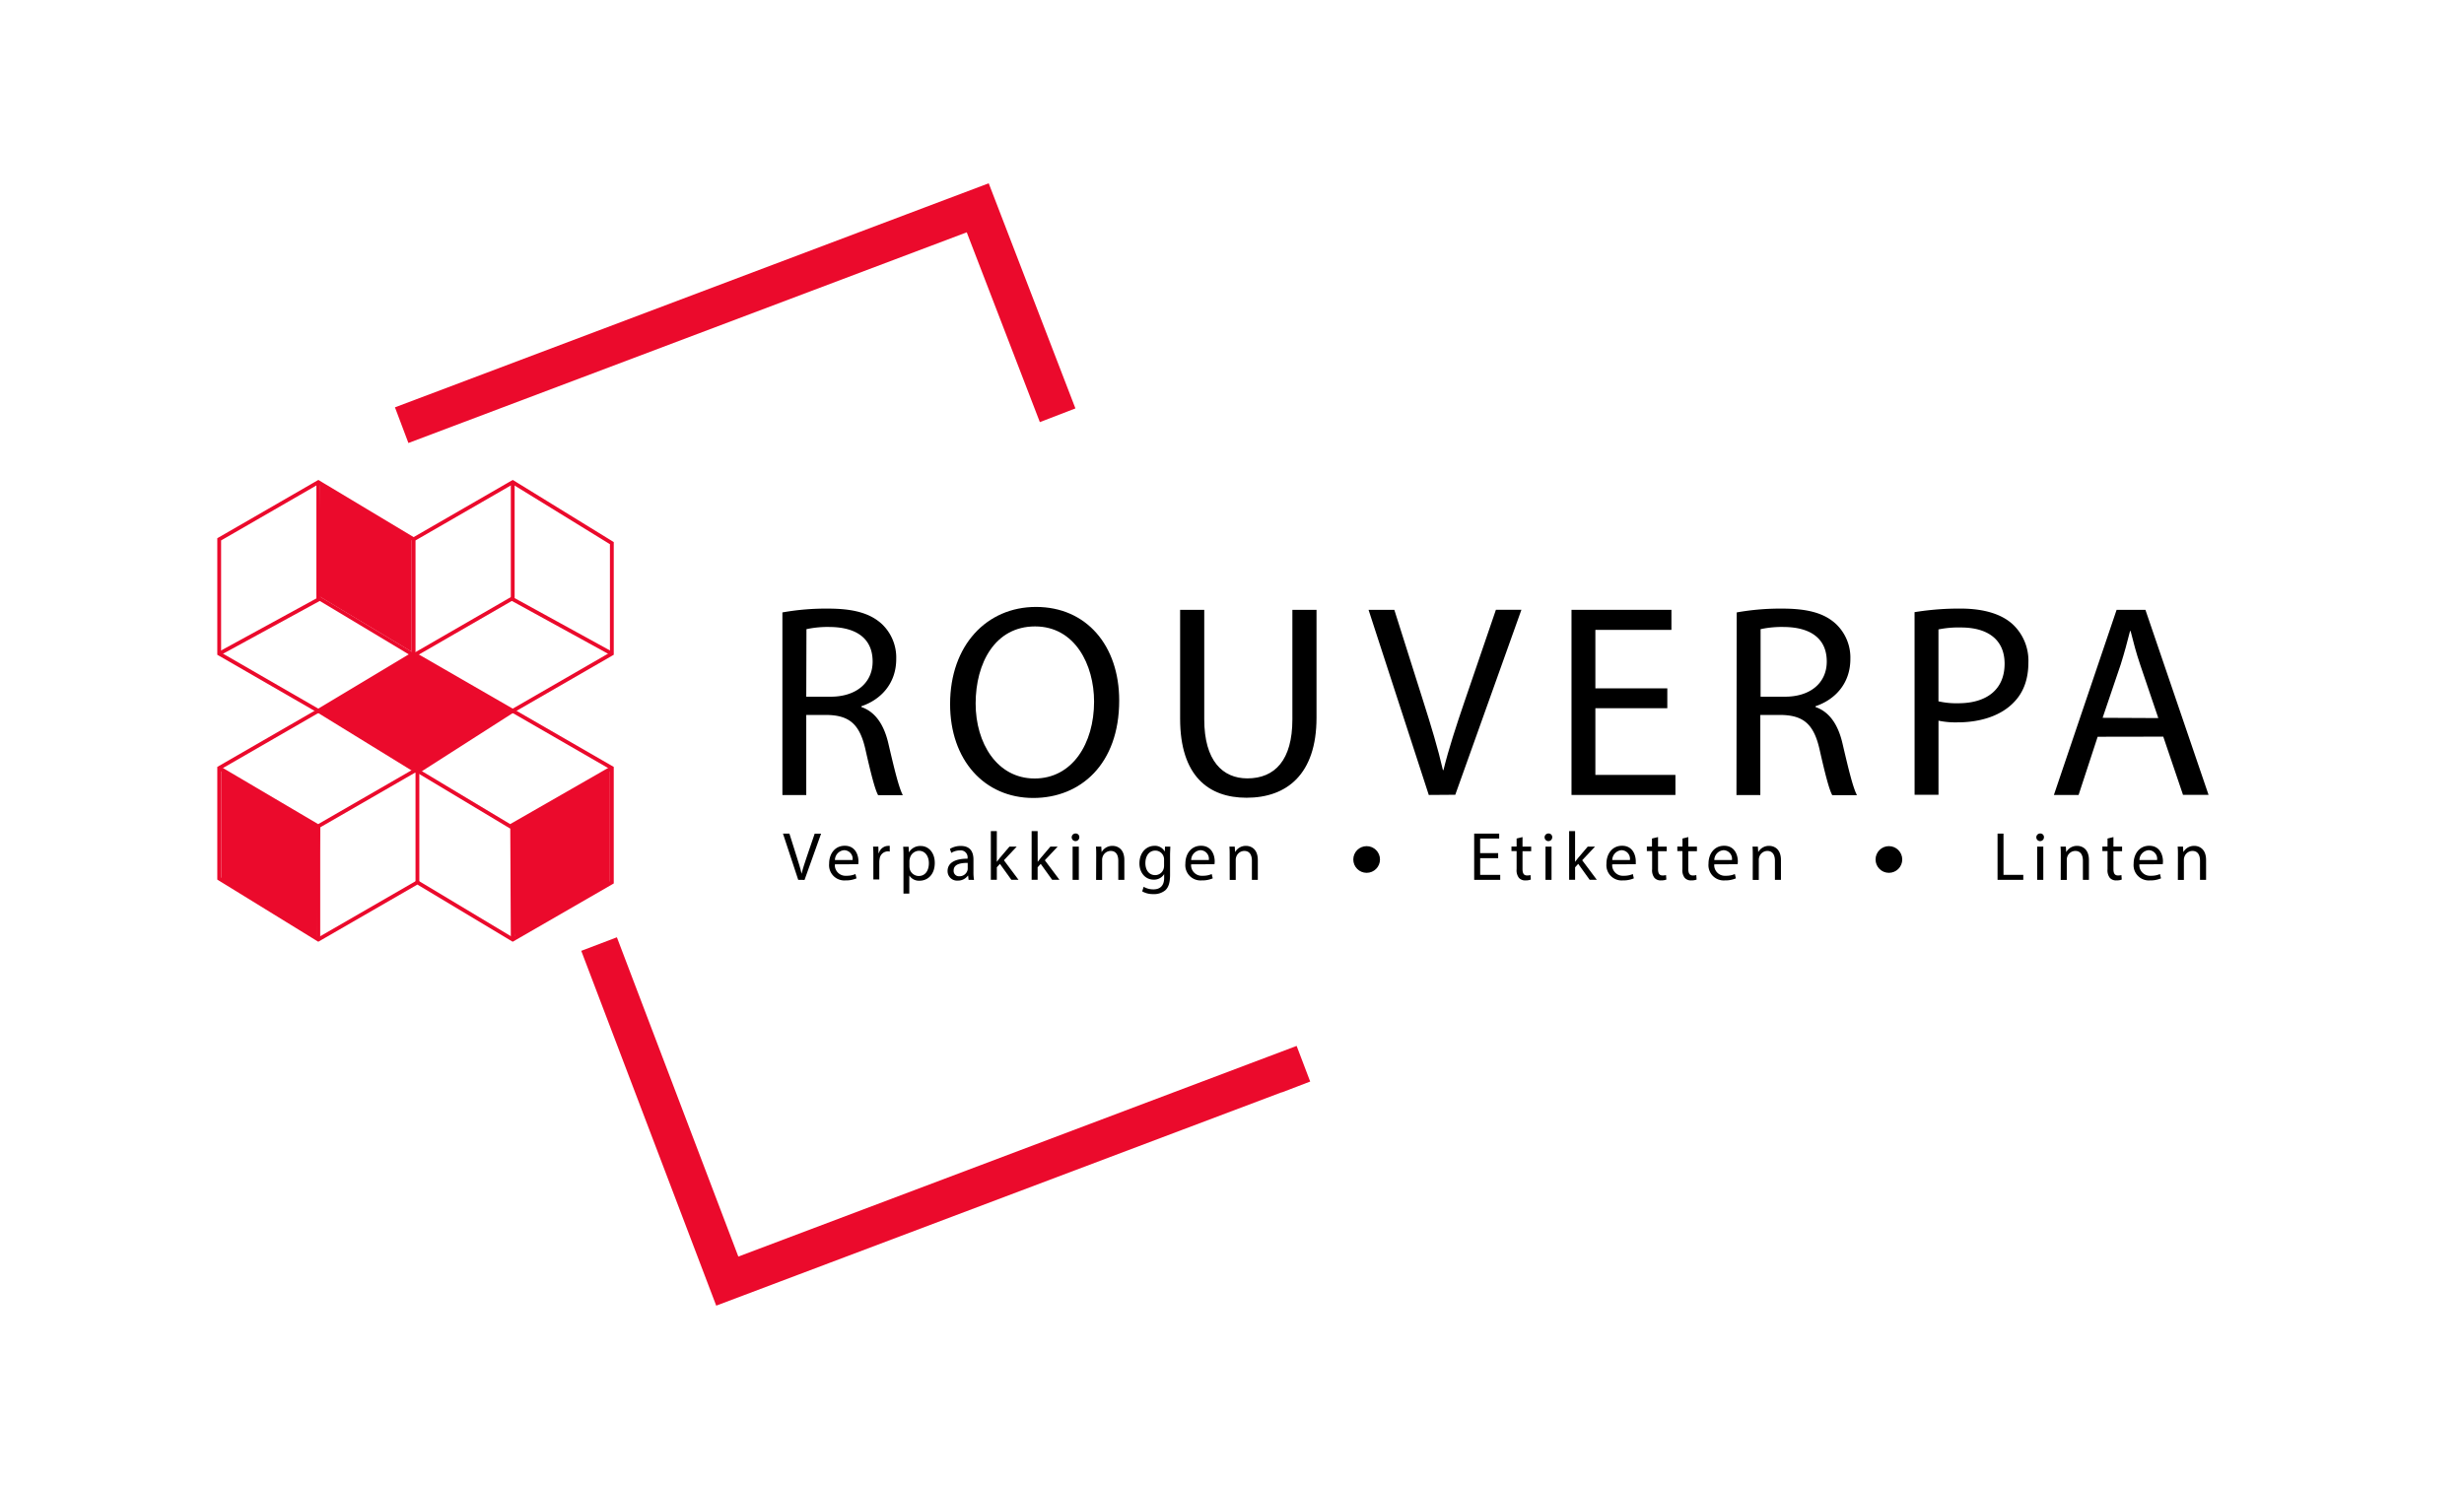 <svg id="Logo_Rouverpa" data-name="Logo Rouverpa" xmlns="http://www.w3.org/2000/svg" viewBox="0 0 646.36 390.36"><defs><style>.cls-1,.cls-4{fill:none;stroke:#eb0a2c;stroke-miterlimit:10;}.cls-2{fill:#fa2436;}.cls-3{fill:#eb0a2c;}.cls-4{stroke-width:10px;}</style></defs><path d="M205.24,160.68a65,65,0,0,1,12-1c6.7,0,11,1.23,14.05,4a12.13,12.13,0,0,1,3.81,9.22c0,6.41-4,10.66-9.14,12.39v.21c3.74,1.3,6,4.75,7.13,9.79,1.58,6.77,2.73,11.45,3.74,13.33h-6.48c-.79-1.37-1.87-5.55-3.24-11.6-1.44-6.69-4-9.21-9.72-9.43H211.5v21h-6.26Zm6.26,22.11h6.41c6.7,0,11-3.67,11-9.22,0-6.26-4.54-9-11.16-9.07a26.37,26.37,0,0,0-6.2.57Z"/><path d="M293.59,183.79c0,16.71-10.16,25.57-22.54,25.57-12.82,0-21.82-9.94-21.82-24.63,0-15.41,9.58-25.49,22.54-25.49C285,159.24,293.59,169.39,293.59,183.79Zm-37.66.8c0,10.37,5.61,19.66,15.48,19.66S287,195.1,287,184.08c0-9.65-5-19.73-15.48-19.73S255.93,173.93,255.93,184.59Z"/><path d="M315.9,160v28.73c0,10.88,4.83,15.49,11.31,15.49,7.2,0,11.81-4.76,11.81-15.49V160h6.33v28.3c0,14.91-7.85,21-18.36,21-9.94,0-17.42-5.69-17.42-20.74V160Z"/><path d="M374.8,208.57,359,160h6.76l7.57,23.91c2.08,6.55,3.88,12.46,5.18,18.14h.14c1.37-5.61,3.39-11.73,5.55-18.07l8.21-24h6.69l-17.35,48.54Z"/><path d="M437.37,185.81H418.5v17.5h21v5.26H412.24V160h26.21v5.26H418.5v15.34h18.87Z"/><path d="M455.58,160.68a65,65,0,0,1,12-1c6.7,0,11,1.23,14,4a12.13,12.13,0,0,1,3.81,9.22c0,6.41-4,10.66-9.14,12.39v.21c3.74,1.3,6,4.75,7.13,9.79,1.58,6.77,2.73,11.45,3.74,13.33h-6.48c-.79-1.37-1.87-5.55-3.24-11.6-1.44-6.69-4-9.21-9.72-9.43h-5.91v21h-6.26Zm6.26,22.11h6.41c6.7,0,10.95-3.67,10.95-9.22,0-6.26-4.54-9-11.16-9.07a26.37,26.37,0,0,0-6.2.57Z"/><path d="M502.23,160.61a73.11,73.11,0,0,1,12-.94c6.19,0,10.73,1.44,13.61,4a13.05,13.05,0,0,1,4.25,10.15c0,4.39-1.3,7.85-3.75,10.37-3.31,3.53-8.71,5.33-14.83,5.33a21.54,21.54,0,0,1-5-.44v19.45h-6.27ZM508.5,184a20.94,20.94,0,0,0,5.18.51c7.56,0,12.17-3.68,12.17-10.37,0-6.41-4.53-9.51-11.45-9.51a26.07,26.07,0,0,0-5.9.51Z"/><path d="M550.26,193.3l-5,15.27h-6.48L555.23,160h7.56l16.56,48.54h-6.7l-5.18-15.27Zm15.91-4.9-4.75-14c-1.08-3.16-1.8-6-2.52-8.85h-.14c-.72,2.88-1.52,5.83-2.45,8.78l-4.75,14Z"/><path d="M209.39,230.84l-4-12.13h1.69l1.89,6c.52,1.64,1,3.12,1.3,4.54h0c.34-1.4.85-2.93,1.39-4.52l2.05-6h1.68l-4.34,12.13Z"/><path d="M219,226.77a2.8,2.8,0,0,0,3,3,5.71,5.71,0,0,0,2.41-.45l.27,1.13a7.06,7.06,0,0,1-2.9.54,4,4,0,0,1-4.28-4.39c0-2.63,1.55-4.7,4.09-4.7,2.84,0,3.6,2.5,3.6,4.1a5.31,5.31,0,0,1-.06.74Zm4.65-1.13a2.26,2.26,0,0,0-2.2-2.58,2.63,2.63,0,0,0-2.43,2.58Z"/><path d="M229.1,224.84c0-1,0-1.9-.08-2.71h1.39l.05,1.71h.08a2.61,2.61,0,0,1,2.41-1.91,2,2,0,0,1,.45,0v1.5a2.12,2.12,0,0,0-.54-.06,2.21,2.21,0,0,0-2.12,2,4,4,0,0,0-.08.74v4.64H229.1Z"/><path d="M237,225c0-1.12,0-2-.08-2.84h1.43l.07,1.49h0a3.44,3.44,0,0,1,3.1-1.69c2.11,0,3.69,1.78,3.69,4.43,0,3.13-1.91,4.68-4,4.68a3,3,0,0,1-2.68-1.37h0v4.74H237Zm1.56,2.32a4.18,4.18,0,0,0,.07.65,2.46,2.46,0,0,0,2.38,1.86c1.67,0,2.65-1.37,2.65-3.37,0-1.75-.92-3.24-2.6-3.24a2.52,2.52,0,0,0-2.39,2,2.76,2.76,0,0,0-.11.65Z"/><path d="M254.08,230.84l-.12-1.1h-.06a3.22,3.22,0,0,1-2.66,1.3,2.48,2.48,0,0,1-2.67-2.5c0-2.11,1.88-3.26,5.24-3.25v-.17a1.8,1.8,0,0,0-2-2,4.31,4.31,0,0,0-2.27.65l-.36-1.05a5.41,5.41,0,0,1,2.87-.77c2.66,0,3.31,1.82,3.31,3.56v3.26a13.14,13.14,0,0,0,.14,2.09Zm-.23-4.45c-1.73,0-3.69.27-3.69,2a1.4,1.4,0,0,0,1.49,1.51,2.16,2.16,0,0,0,2.11-1.46,1.76,1.76,0,0,0,.09-.5Z"/><path d="M261.48,226.12h0c.21-.3.52-.68.77-1l2.56-3h1.9l-3.36,3.58,3.83,5.13H265.3l-3-4.18-.81.9v3.28h-1.57V218.06h1.57Z"/><path d="M272.21,226.12h0c.22-.3.52-.68.78-1l2.55-3h1.91l-3.37,3.58,3.84,5.13H276l-3-4.18-.81.9v3.28h-1.57V218.06h1.57Z"/><path d="M283.13,219.68a1,1,0,0,1-2,0,1,1,0,0,1,1-1A.94.94,0,0,1,283.13,219.68Zm-1.76,11.16v-8.71H283v8.71Z"/><path d="M287.56,224.49c0-.91,0-1.64-.07-2.36h1.4l.09,1.44h0a3.2,3.2,0,0,1,2.88-1.64c1.2,0,3.08.72,3.08,3.71v5.2h-1.59v-5c0-1.41-.52-2.58-2-2.58a2.25,2.25,0,0,0-2.13,1.62,2.35,2.35,0,0,0-.11.74v5.24h-1.58Z"/><path d="M307,222.13c0,.63-.07,1.33-.07,2.39v5.06c0,2-.4,3.22-1.25,4a4.62,4.62,0,0,1-3.17,1,5.58,5.58,0,0,1-2.89-.72l.39-1.2a4.94,4.94,0,0,0,2.56.68c1.62,0,2.81-.84,2.81-3v-1h0a3.11,3.11,0,0,1-2.77,1.45c-2.16,0-3.71-1.83-3.71-4.24,0-3,1.93-4.63,3.92-4.63a2.88,2.88,0,0,1,2.72,1.51h0l.07-1.31Zm-1.64,3.44a2.36,2.36,0,0,0-.09-.73,2.29,2.29,0,0,0-2.22-1.67c-1.51,0-2.59,1.28-2.59,3.3,0,1.71.87,3.13,2.58,3.13a2.31,2.31,0,0,0,2.19-1.62,2.79,2.79,0,0,0,.13-.85Z"/><path d="M312.45,226.77a2.8,2.8,0,0,0,3,3,5.71,5.71,0,0,0,2.41-.45l.27,1.13a7,7,0,0,1-2.89.54,4,4,0,0,1-4.29-4.39c0-2.63,1.55-4.7,4.09-4.7,2.84,0,3.6,2.5,3.6,4.1a5.31,5.31,0,0,1-.06.74Zm4.65-1.13a2.26,2.26,0,0,0-2.2-2.58,2.63,2.63,0,0,0-2.43,2.58Z"/><path d="M322.57,224.49c0-.91,0-1.64-.07-2.36h1.4l.09,1.44h0a3.2,3.2,0,0,1,2.88-1.64c1.2,0,3.08.72,3.08,3.71v5.2H328.4v-5c0-1.41-.52-2.58-2-2.58a2.25,2.25,0,0,0-2.13,1.62,2.35,2.35,0,0,0-.11.74v5.24h-1.58Z"/><path d="M393,225.15h-4.72v4.38h5.26v1.31h-6.83V218.71h6.56V220h-5v3.83H393Z"/><path d="M399.39,219.62v2.51h2.27v1.2h-2.27V228c0,1.08.3,1.69,1.19,1.69a3.69,3.69,0,0,0,.91-.1l.08,1.18a3.84,3.84,0,0,1-1.41.22,2.17,2.17,0,0,1-1.71-.67,3.2,3.2,0,0,1-.61-2.26v-4.76h-1.35v-1.2h1.35V220Z"/><path d="M407.18,219.68a1,1,0,0,1-2,0,1,1,0,0,1,1-1A.94.94,0,0,1,407.18,219.68Zm-1.76,11.16v-8.71H407v8.71Z"/><path d="M413.17,226.12h0c.22-.3.52-.68.78-1l2.55-3h1.91l-3.37,3.58,3.84,5.13H417l-3-4.18-.82.9v3.28h-1.56V218.06h1.56Z"/><path d="M422.91,226.77a2.8,2.8,0,0,0,3,3,5.8,5.8,0,0,0,2.42-.45l.26,1.13a7,7,0,0,1-2.89.54,4,4,0,0,1-4.29-4.39c0-2.63,1.55-4.7,4.09-4.7,2.84,0,3.6,2.5,3.6,4.1,0,.33,0,.58,0,.74Zm4.65-1.13a2.26,2.26,0,0,0-2.2-2.58,2.63,2.63,0,0,0-2.43,2.58Z"/><path d="M434.94,219.62v2.51h2.27v1.2h-2.27V228c0,1.08.3,1.69,1.19,1.69a3.69,3.69,0,0,0,.91-.1l.08,1.18a3.84,3.84,0,0,1-1.41.22,2.17,2.17,0,0,1-1.71-.67,3.2,3.2,0,0,1-.61-2.26v-4.76H432v-1.2h1.35V220Z"/><path d="M442.88,219.62v2.51h2.26v1.2h-2.26V228c0,1.08.3,1.69,1.18,1.69a3.78,3.78,0,0,0,.92-.1l.07,1.18a3.74,3.74,0,0,1-1.4.22,2.17,2.17,0,0,1-1.71-.67,3.2,3.2,0,0,1-.61-2.26v-4.76H440v-1.2h1.35V220Z"/><path d="M449.68,226.77a2.8,2.8,0,0,0,3,3,5.75,5.75,0,0,0,2.41-.45l.27,1.13a7.09,7.09,0,0,1-2.9.54,4,4,0,0,1-4.28-4.39c0-2.63,1.55-4.7,4.08-4.7,2.85,0,3.61,2.5,3.61,4.1a5.31,5.31,0,0,1-.06.74Zm4.65-1.13a2.27,2.27,0,0,0-2.2-2.58,2.63,2.63,0,0,0-2.43,2.58Z"/><path d="M459.79,224.49c0-.91,0-1.64-.07-2.36h1.41l.09,1.44h0a3.21,3.21,0,0,1,2.88-1.64c1.21,0,3.08.72,3.08,3.71v5.2h-1.58v-5c0-1.41-.52-2.58-2-2.58a2.25,2.25,0,0,0-2.12,1.62,2.35,2.35,0,0,0-.11.74v5.24h-1.59Z"/><path d="M524,218.71h1.56v10.82h5.19v1.31H524Z"/><path d="M536.17,219.68a1,1,0,0,1-2,0,1,1,0,0,1,1-1A.94.94,0,0,1,536.17,219.68Zm-1.77,11.16v-8.71H536v8.71Z"/><path d="M540.59,224.49c0-.91,0-1.64-.07-2.36h1.4l.09,1.44h0a3.2,3.2,0,0,1,2.88-1.64c1.21,0,3.08.72,3.08,3.71v5.2h-1.58v-5c0-1.41-.53-2.58-2-2.58a2.25,2.25,0,0,0-2.13,1.62,2.37,2.37,0,0,0-.1.74v5.24h-1.59Z"/><path d="M554.4,219.62v2.51h2.27v1.2H554.4V228c0,1.08.31,1.69,1.19,1.69a3.69,3.69,0,0,0,.91-.1l.08,1.18a3.8,3.8,0,0,1-1.41.22,2.17,2.17,0,0,1-1.71-.67,3.2,3.2,0,0,1-.61-2.26v-4.76H551.5v-1.2h1.35V220Z"/><path d="M561.2,226.77a2.8,2.8,0,0,0,3,3,5.71,5.71,0,0,0,2.41-.45l.27,1.13a7.06,7.06,0,0,1-2.9.54,4,4,0,0,1-4.28-4.39c0-2.63,1.55-4.7,4.09-4.7,2.84,0,3.6,2.5,3.6,4.1a5.31,5.31,0,0,1-.06.74Zm4.65-1.13a2.26,2.26,0,0,0-2.2-2.58,2.63,2.63,0,0,0-2.43,2.58Z"/><path d="M571.32,224.49c0-.91,0-1.64-.07-2.36h1.4l.09,1.44h0a3.2,3.2,0,0,1,2.88-1.64c1.2,0,3.08.72,3.08,3.71v5.2h-1.59v-5c0-1.41-.52-2.58-2-2.58a2.25,2.25,0,0,0-2.12,1.62,2.35,2.35,0,0,0-.11.74v5.24h-1.58Z"/><circle cx="358.5" cy="225.5" r="3.5"/><circle cx="495.5" cy="225.5" r="3.5"/><polyline class="cls-1" points="134.5 186.5 160.5 201.5 160.5 231.5 134.5 246.5 109.5 231.5 83.5 246.5 57.5 230.5 57.5 201.5 83.5 186.5"/><polyline class="cls-1" points="57.5 201.5 83.46 216.8 109.14 201.99 133.82 216.8 160.5 201.5"/><polyline class="cls-1" points="108.5 141.5 108.5 171.5 134.5 186.5 160.5 171.5 160.5 142.5 134.5 126.5 108.5 141.5 83.5 126.5 57.5 141.5 57.5 171.5 83.5 186.5 108.5 171.5"/><polyline class="cls-1" points="160.5 171.5 134.26 157.09 108.58 171.91 83.89 157.09 57.5 171.5"/><polyline class="cls-1" points="83.5 186.5 109.5 202.5 109.5 231.5"/><line class="cls-1" x1="83.5" y1="246.5" x2="83.5" y2="216.5"/><line class="cls-1" x1="134.5" y1="246.5" x2="134.35" y2="216.5"/><line class="cls-1" x1="83.5" y1="126.5" x2="83.5" y2="157.5"/><line class="cls-1" x1="134.5" y1="126.5" x2="134.5" y2="157.5"/><line class="cls-1" x1="134.5" y1="186.5" x2="109.5" y2="202.5"/><line class="cls-2" x1="109.13" y1="201.99" x2="114.53" y2="199.28"/><polygon class="cls-3" points="108.5 171.5 134.5 186.5 109.5 202.5 83.5 186.5 108.5 171.5"/><polygon class="cls-3" points="135 246 160 232 160 202 134 217 135 246"/><polygon class="cls-3" points="58 202 84 217 83 246 58 231 58 202"/><polyline class="cls-3" points="84 127 108 141 108 171 83 156"/><polyline class="cls-4" points="334.44 281.95 341.9 279.09 190.78 336.12 157.15 247.69"/><polyline class="cls-4" points="105.37 111.55 256.48 54.52 277.44 108.95"/></svg>